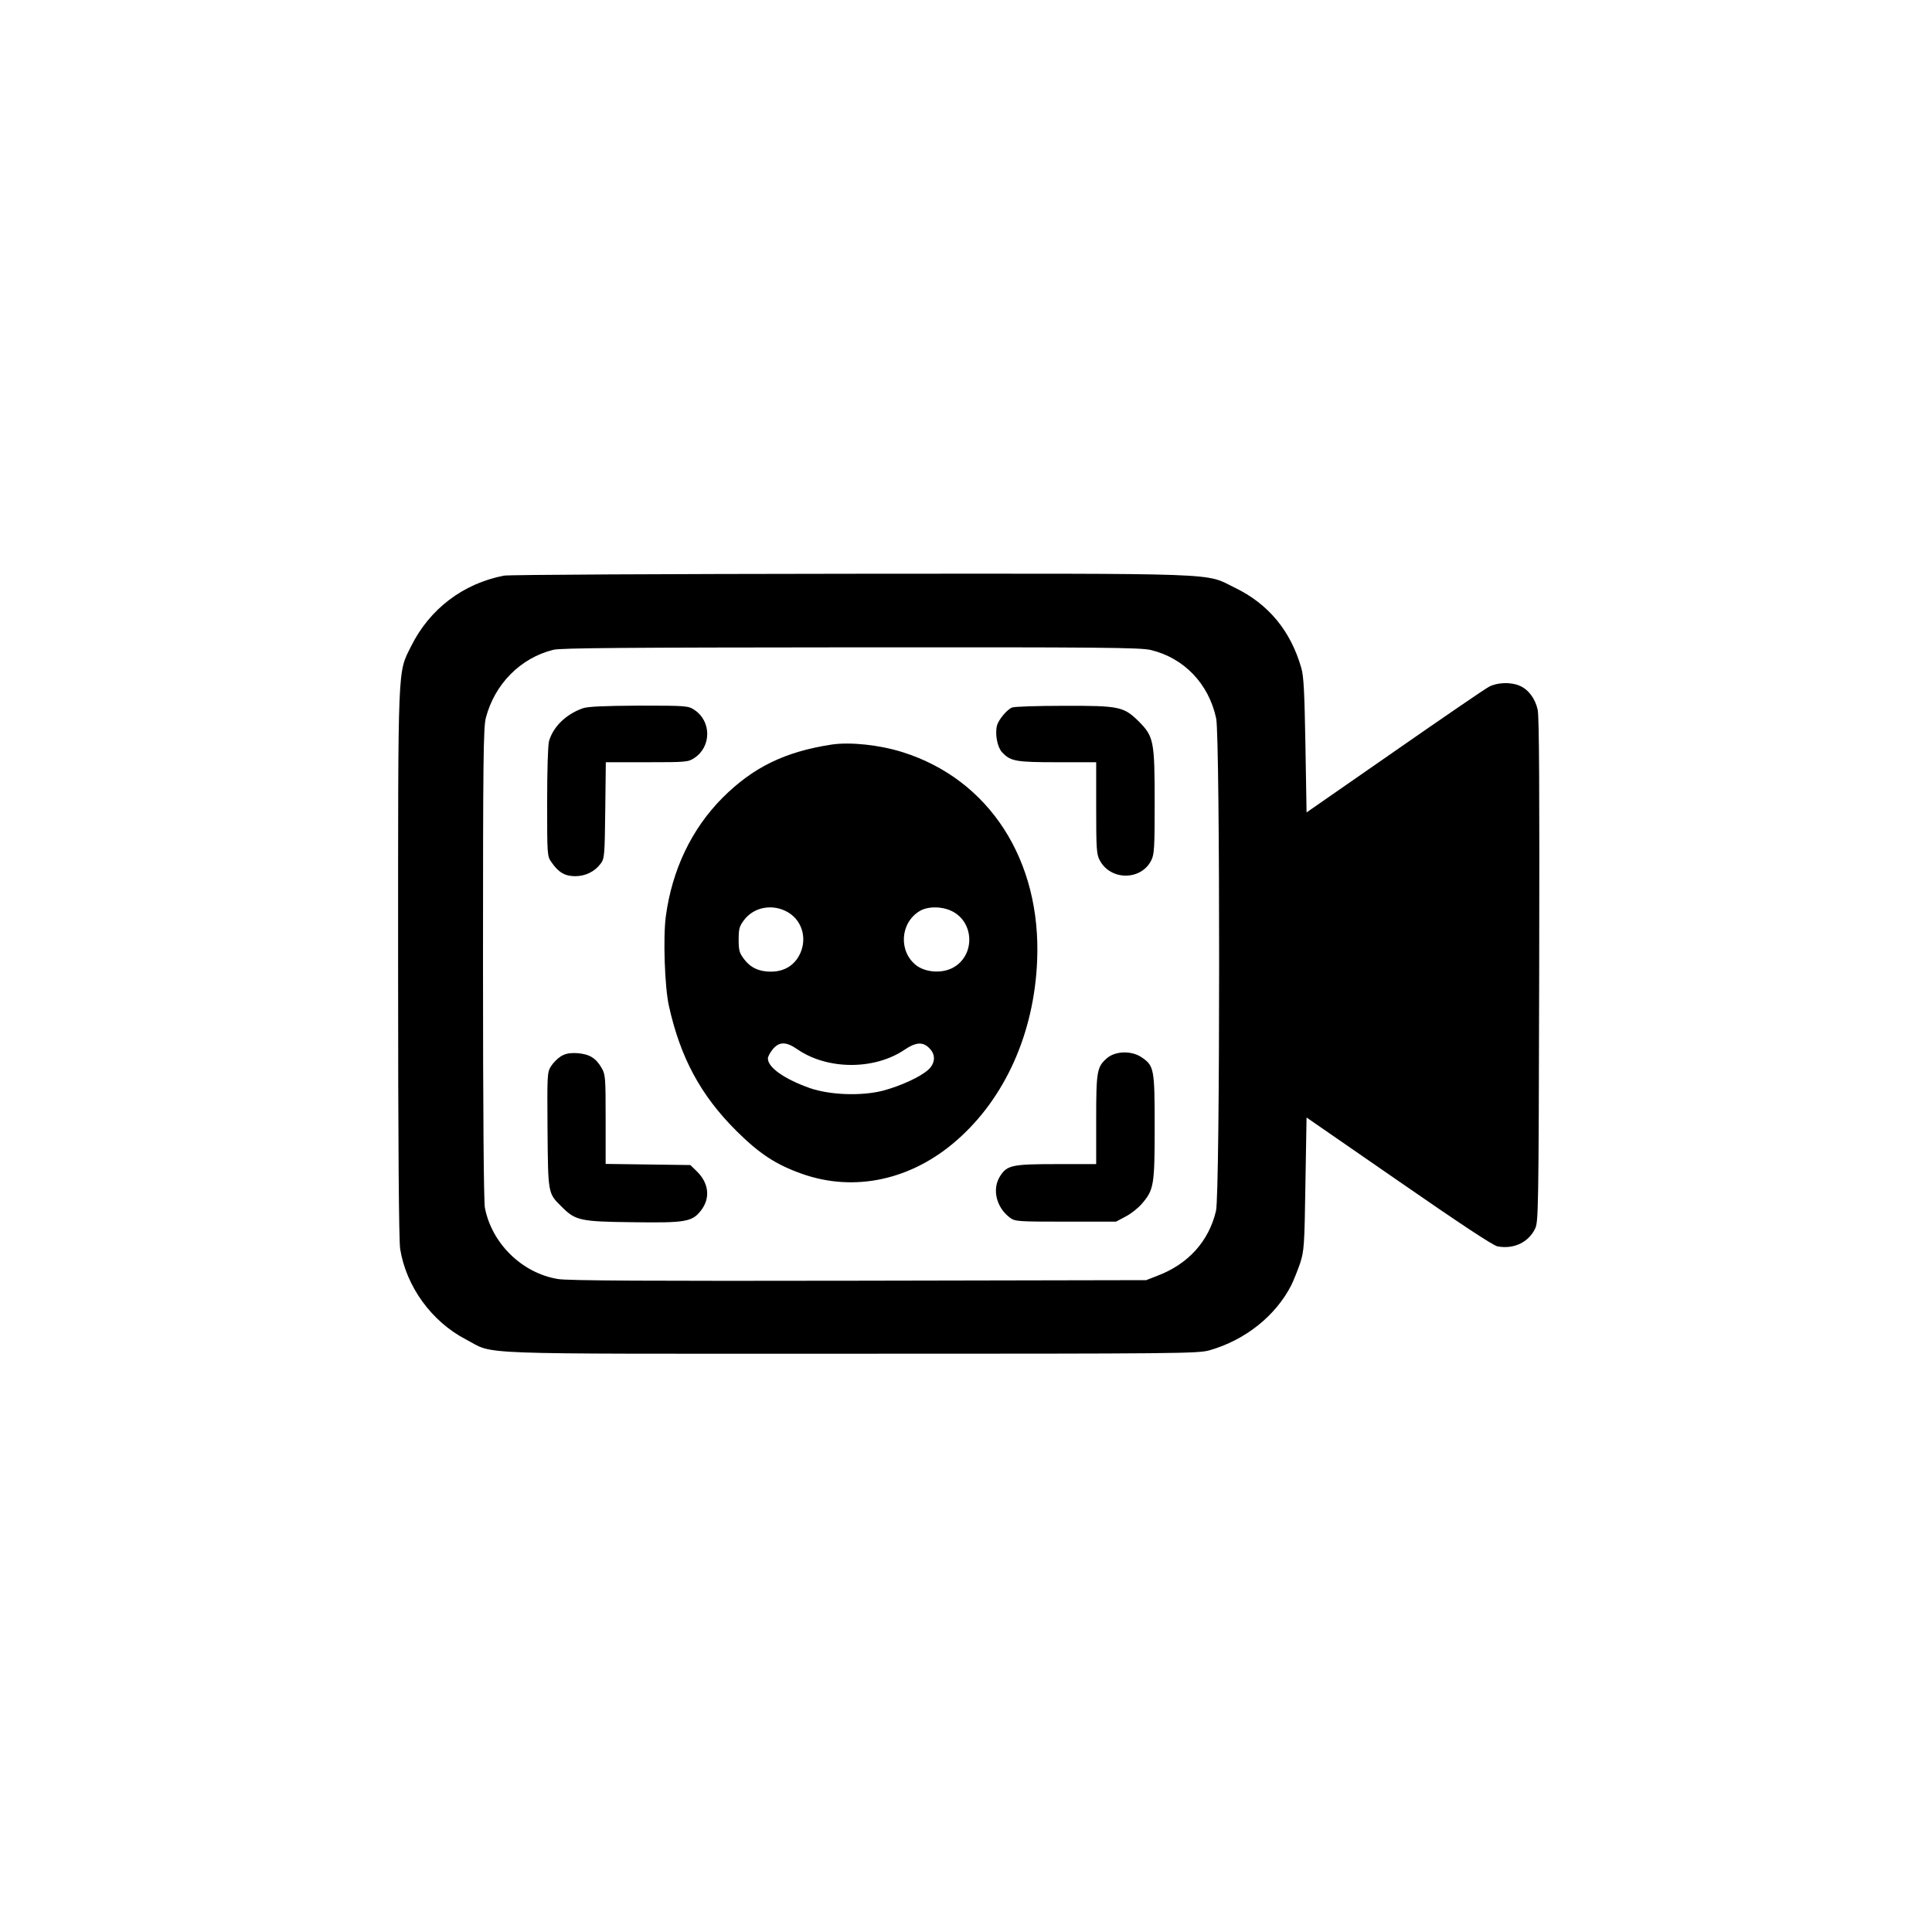 <?xml version="1.0" standalone="no"?>
<!DOCTYPE svg PUBLIC "-//W3C//DTD SVG 20010904//EN"
 "http://www.w3.org/TR/2001/REC-SVG-20010904/DTD/svg10.dtd">
<svg version="1.0" xmlns="http://www.w3.org/2000/svg"
 width="1024pt" height="1024pt" viewBox="0 0 1024 1024"
 preserveAspectRatio="xMidYMid meet">

<g transform="translate(0,1024) scale(0.1,-0.1)"
fill="#000000" stroke="none">
<path d="M2671 7189 c-217 -42 -394 -177 -492 -374 -72 -146 -69 -68 -69
-1683 0 -963 4 -1469 11 -1512 32 -199 167 -385 348 -479 160 -83 -24 -76
2041 -76 1748 0 1838 1 1900 18 190 54 352 183 435 347 12 25 33 77 46 115 21
66 23 91 28 421 l6 351 489 -338 c319 -221 500 -341 523 -345 85 -16 163 20
199 93 18 37 19 87 22 1368 2 964 0 1344 -8 1383 -13 60 -50 109 -97 128 -47
20 -118 17 -161 -6 -20 -10 -246 -165 -502 -343 l-465 -323 -6 356 c-5 281 -9
367 -22 410 -56 196 -174 339 -352 425 -163 80 -25 75 -2037 74 -986 -1 -1813
-5 -1837 -10z m3428 -394 c176 -42 308 -179 347 -363 21 -102 21 -2518 -1
-2610 -38 -161 -147 -282 -311 -344 l-59 -23 -1525 -3 c-1103 -2 -1544 0
-1593 9 -190 31 -351 189 -387 378 -6 35 -10 493 -10 1295 0 1083 2 1249 15
1301 47 180 184 318 358 361 40 10 393 12 1577 13 1328 1 1533 -1 1589 -14z"/>
<path d="M3089 6486 c-90 -32 -157 -98 -179 -174 -6 -21 -10 -157 -10 -323 0
-280 0 -287 23 -319 36 -53 71 -74 125 -74 55 0 104 24 136 67 20 27 21 42 24
283 l3 254 218 0 c210 0 219 1 252 23 90 60 90 194 0 254 -33 22 -40 23 -295
23 -188 -1 -271 -5 -297 -14z"/>
<path d="M5364 6490 c-27 -11 -72 -65 -80 -96 -11 -45 2 -114 27 -141 45 -48
72 -53 294 -53 l205 0 0 -243 c0 -217 2 -246 19 -277 57 -108 219 -108 273 0
16 31 18 68 18 306 0 326 -5 350 -83 429 -81 80 -103 85 -401 84 -138 0 -260
-4 -272 -9z"/>
<path d="M4410 6294 c-249 -38 -418 -120 -581 -283 -163 -164 -267 -381 -300
-628 -15 -112 -6 -372 16 -473 61 -276 169 -476 359 -665 122 -121 209 -178
348 -227 278 -98 581 -32 821 180 255 224 408 567 424 949 23 533 -253 961
-712 1106 -123 39 -277 55 -375 41z m-234 -889 c84 -49 107 -159 51 -244 -31
-46 -80 -71 -141 -71 -63 0 -108 21 -142 66 -25 33 -29 46 -29 104 0 58 4 71
29 104 53 70 153 87 232 41z m880 0 c112 -66 108 -237 -9 -296 -57 -29 -141
-23 -190 14 -95 73 -87 225 17 288 46 28 128 26 182 -6z m-829 -727 c159 -109
407 -110 567 -2 60 41 98 43 131 9 35 -34 33 -79 -4 -114 -41 -38 -147 -87
-242 -112 -114 -29 -280 -23 -387 14 -135 48 -222 109 -222 157 0 10 12 32 26
49 34 41 71 41 131 -1z"/>
<path d="M2972 4641 c-18 -12 -41 -35 -52 -53 -20 -32 -20 -47 -18 -338 3
-339 2 -334 75 -406 73 -73 97 -79 377 -82 281 -4 315 2 362 63 50 65 41 144
-22 206 l-35 34 -225 3 -224 3 0 236 c0 219 -1 238 -21 272 -30 53 -65 74
-129 79 -42 2 -62 -2 -88 -17z"/>
<path d="M5869 4633 c-55 -47 -59 -68 -59 -328 l0 -235 -211 0 c-236 0 -262
-6 -299 -65 -43 -69 -19 -165 53 -219 27 -20 40 -21 295 -21 l267 0 51 27 c29
15 68 46 87 69 63 73 67 99 67 407 0 307 -3 323 -69 368 -53 36 -137 34 -182
-3z"/>
</g>
</svg>
